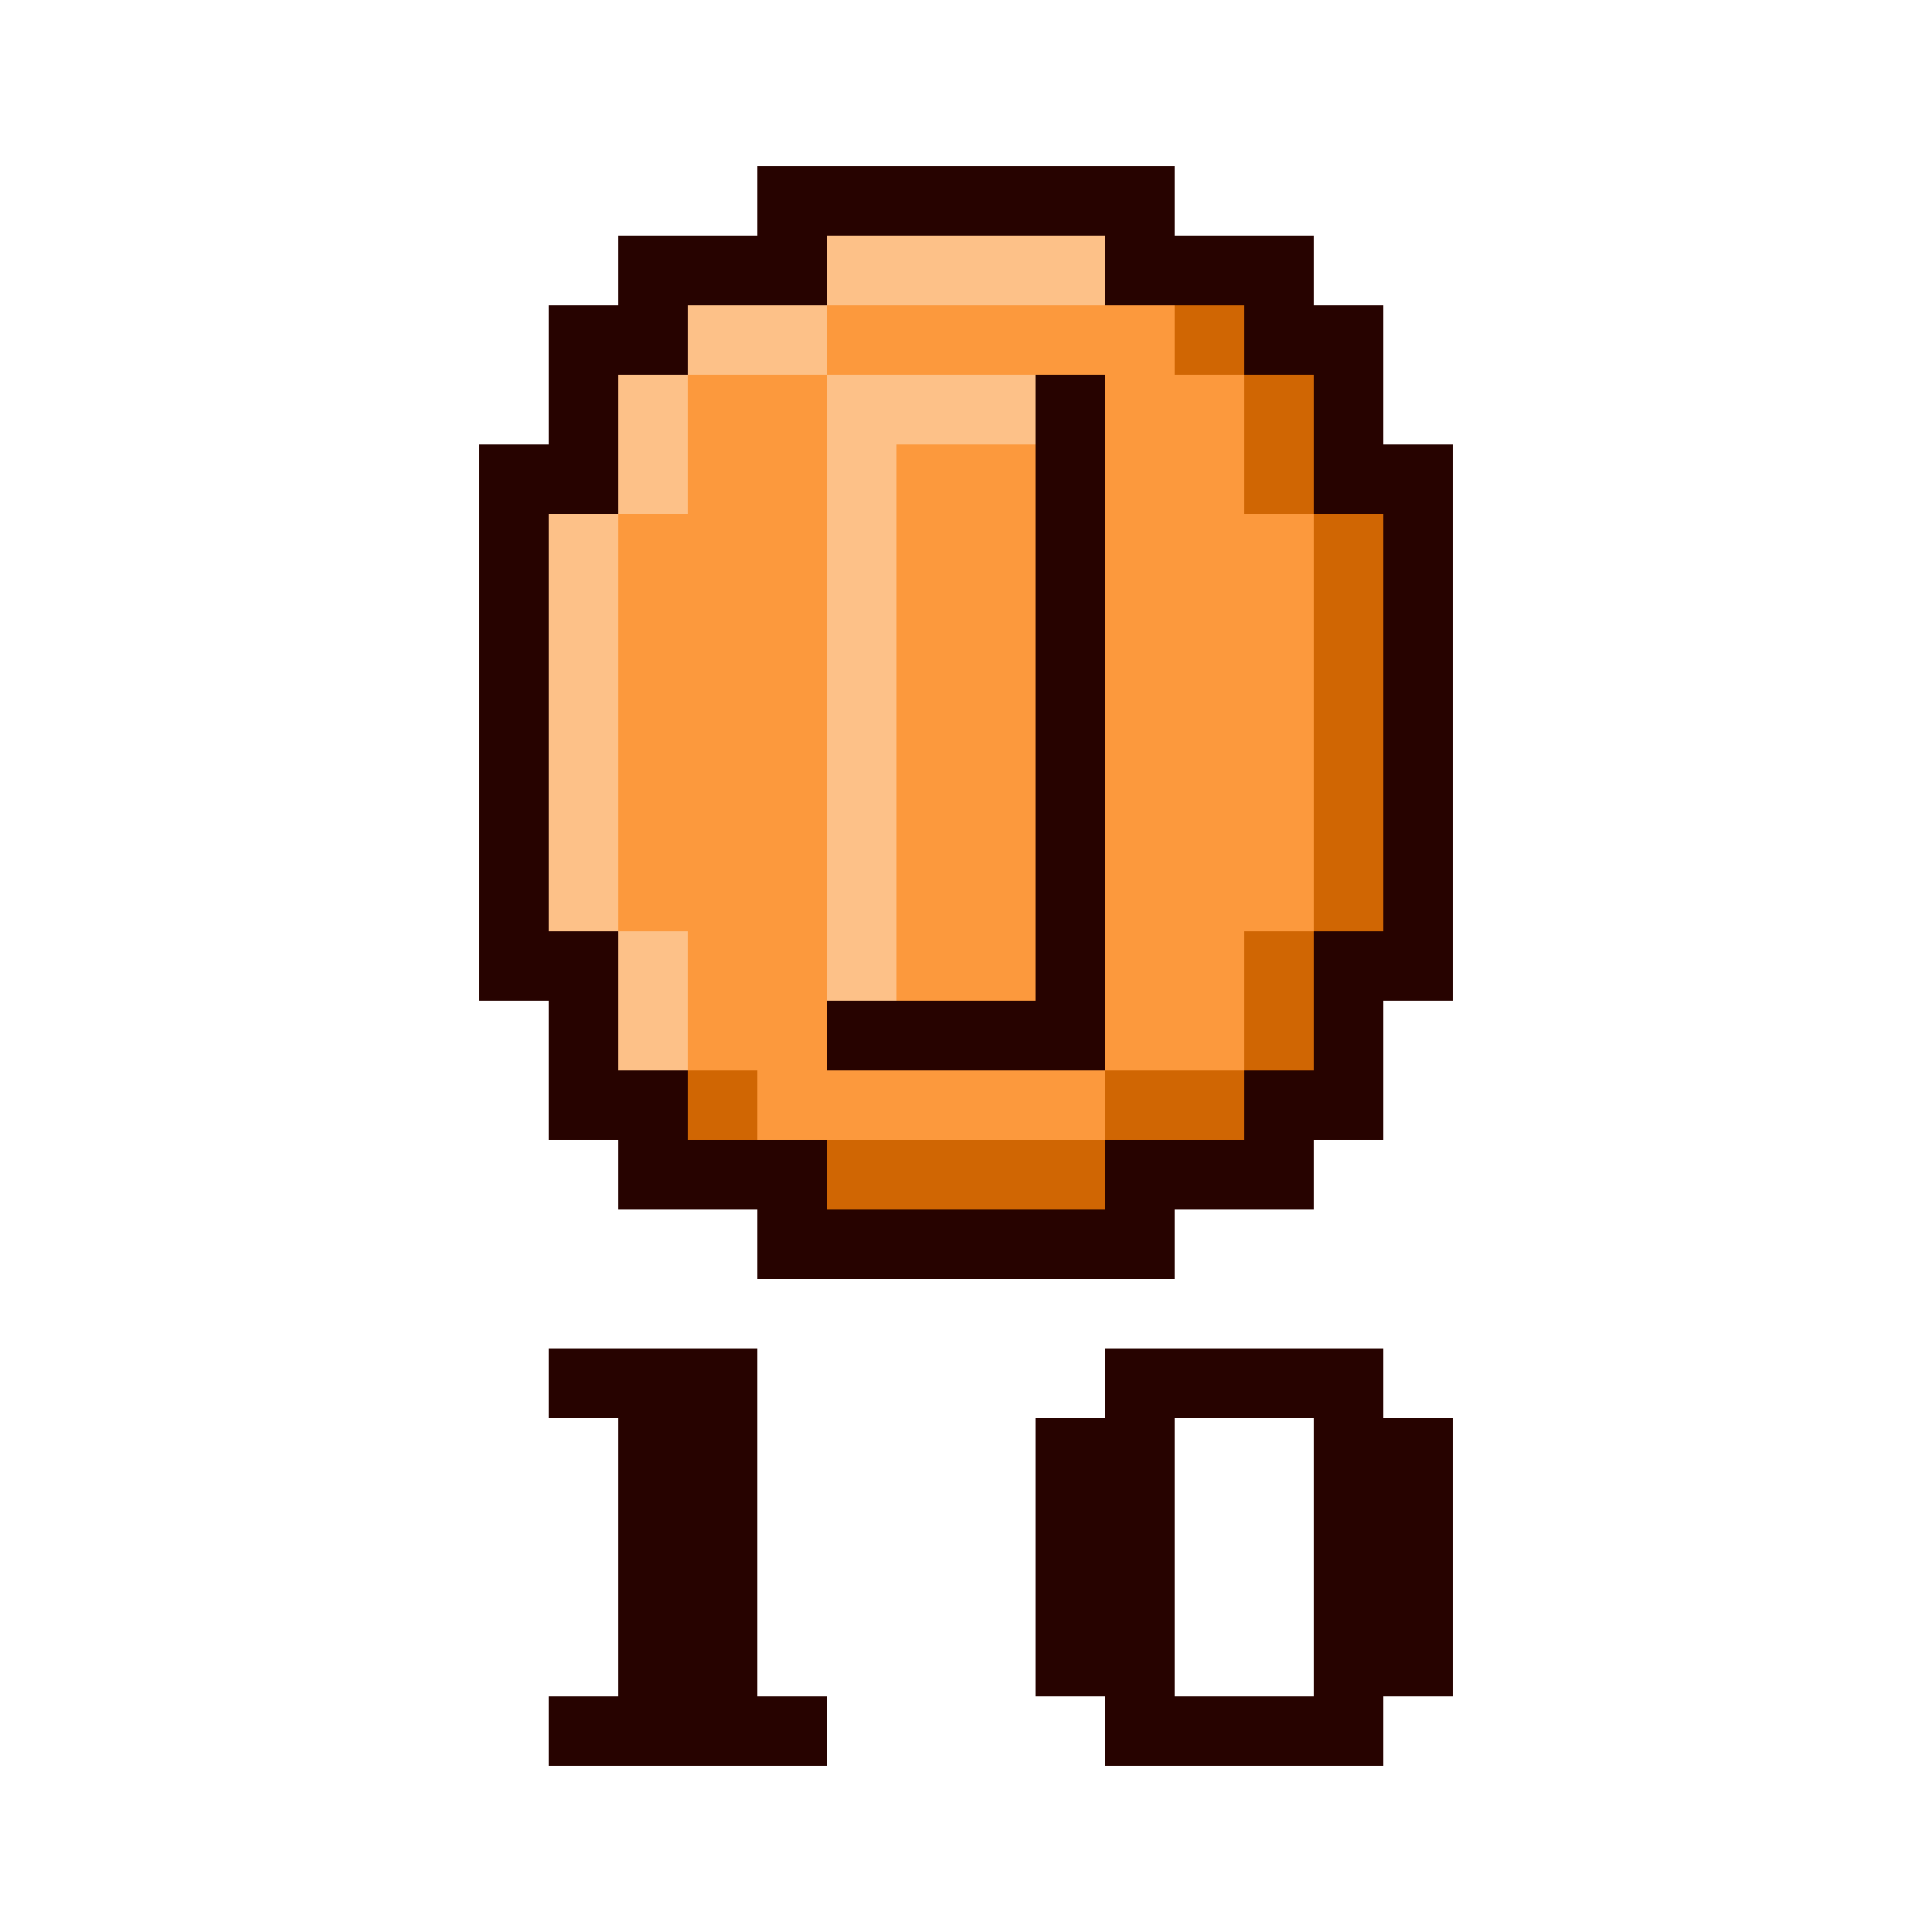 <svg version="1.1" id="Layer_1" xmlns="http://www.w3.org/2000/svg" xmlns:xlink="http://www.w3.org/1999/xlink" x="0px" y="0px"
	 viewBox="0 0 500 500" style="enable-background:new 0 0 500 500;" xml:space="preserve">
<style type="text/css">
	.st0{fill:#270300;}
	.st1{fill:#D06603;}
	.st2{fill:#FDC188;}
	.st3{fill:#FC993D;}
</style>
<polygon id="c4" class="st0" points="376,115 358,115 358,79 340,79 340,61 304,61 304,43 196,43 196,61 160,61 160,79 142,79 
	142,115 124,115 124,259 142,259 142,295 160,295 160,313 196,313 196,331 304,331 304,313 340,313 340,295 358,295 358,259 
	376,259 "/>
<polygon id="c3" class="st1" points="340,97 322,97 322,79 304,79 304,277 178,277 178,295 214,295 214,313 286,313 286,295 
	322,295 322,277 340,277 340,241 358,241 358,133 340,133 "/>
<polygon id="c1" class="st2" points="214,61 214,79 178,79 178,97 160,97 160,133 142,133 142,241 160,241 160,277 214,277 214,259 
	268,259 268,97 286,97 286,61 "/>
<g id="c2">
	<rect x="232" y="115" class="st3" width="36" height="144"/>
	<polygon class="st3" points="322,133 322,97 304,97 304,79 214,79 214,97 232,97 268,97 286,97 286,115 286,259 286,276 286,277 
		304,277 306,277 322,277 322,241 340,241 340,133 	"/>
	<polygon class="st3" points="214,276 214,259 214,115 214,97 196,97 178,97 178,133 160,133 160,241 178,241 178,277 196,277 
		196,295 286,295 286,277 214,277 	"/>
</g>
<g>
	<polygon class="st0" points="196,349 142,349 142,367 160,367 160,439 142,439 142,457 214,457 214,439 196,439 	"/>
	<path class="st0" d="M358,367v-18h-72v18h-18v72h18v18h72v-18h18v-72H358z M340,439h-36v-72h36V439z"/>
</g>
</svg>
